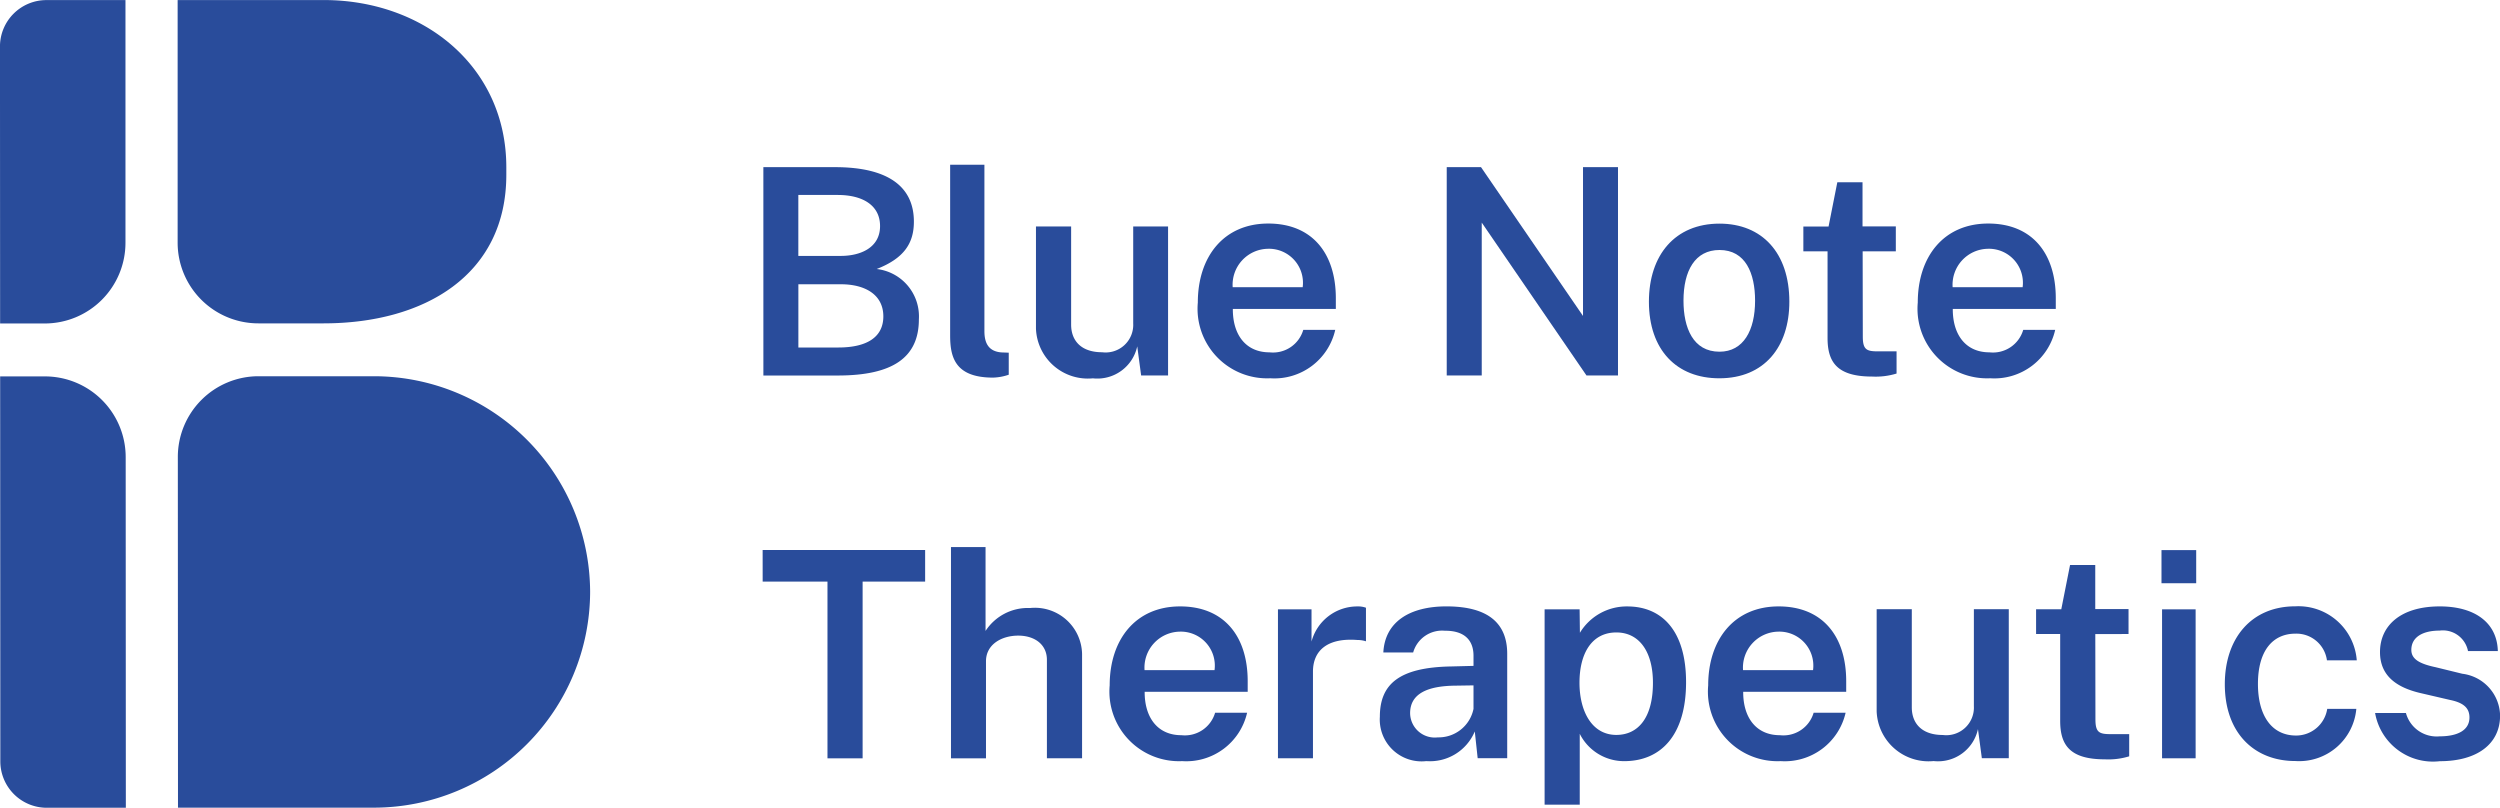 <svg xmlns="http://www.w3.org/2000/svg" width="114.251" height="36.917" viewBox="0 0 114.251 36.917"><g transform="translate(-129.615 -199.181)"><path d="M131.666,213.971h-2.046l-.006-12.656a2.122,2.122,0,0,1,2.121-2.123h3.614l0,11.088A3.69,3.69,0,0,1,131.666,213.971Z" transform="translate(0 -0.007)" fill="#294c9b"/><path d="M135.377,265.077h-3.613a2.122,2.122,0,0,1-2.123-2.121l-.008-17.592h2.046a3.69,3.69,0,0,1,3.691,3.688Z" transform="translate(-0.011 -28.981)" fill="#294c9b"/><path d="M158.083,213.959H155.1a3.69,3.69,0,0,1-3.692-3.688l0-11.088,6.67,0c4.591,0,8.349,3.047,8.351,7.638v.346C166.43,211.757,162.674,213.957,158.083,213.959Z" transform="translate(-13.675 0)" fill="#294c9b"/><path d="M160.422,265.061l-8.983,0-.007-16.024a3.69,3.69,0,0,1,3.688-3.692l5.293,0a9.886,9.886,0,0,1,9.861,9.853h0A9.885,9.885,0,0,1,160.422,265.061Z" transform="translate(-13.69 -28.97)" fill="#294c9b"/><g transform="translate(164.501 206.709)"><path d="M223.272,219.689h3.272c2.416,0,3.607.882,3.607,2.489,0,.974-.434,1.672-1.7,2.166a2.18,2.18,0,0,1,1.928,2.3c0,1.738-1.185,2.567-3.706,2.567h-3.4Zm3.542,4.056c.876,0,1.791-.362,1.791-1.363,0-.954-.8-1.422-1.935-1.422h-1.8v2.785Zm-.119,4.186c1.35,0,2.06-.5,2.06-1.422,0-1-.843-1.468-1.941-1.468h-1.942v2.89Z" transform="translate(-223.272 -219.578)" fill="#294c9b"/><path d="M246.188,227.185v-7.794h1.566V227c0,.593.231.922.77.968l.342.013v1.007a2.408,2.408,0,0,1-.717.132C246.385,229.12,246.188,228.153,246.188,227.185Z" transform="translate(-237.652 -219.391)" fill="#294c9b"/><path d="M256.716,231.638v-4.667h1.607v4.483c0,.744.467,1.264,1.415,1.264a1.262,1.262,0,0,0,1.422-1.317v-4.43h1.593v6.807h-1.231l-.178-1.33a1.865,1.865,0,0,1-2.027,1.462A2.373,2.373,0,0,1,256.716,231.638Z" transform="translate(-244.258 -224.148)" fill="#294c9b"/><path d="M279.853,232.5a1.44,1.44,0,0,0,1.541-1.027h1.461a2.85,2.85,0,0,1-2.969,2.212,3.18,3.18,0,0,1-3.311-3.463c0-2.087,1.179-3.608,3.219-3.608,2.008,0,3.088,1.363,3.088,3.416v.487h-4.707C278.168,231.681,278.754,232.5,279.853,232.5Zm1.514-2.976a1.554,1.554,0,0,0-1.58-1.757,1.644,1.644,0,0,0-1.619,1.757Z" transform="translate(-256.72 -223.926)" fill="#294c9b"/><path d="M314.941,219.689v9.519H313.5l-4.786-6.985v6.985h-1.6v-9.519h1.567l4.661,6.8v-6.8Z" transform="translate(-275.884 -219.578)" fill="#294c9b"/><path d="M331.92,230.186c0-2.139,1.2-3.568,3.225-3.568,1.948,0,3.193,1.336,3.193,3.568,0,2.067-1.145,3.5-3.2,3.5C333.19,233.688,331.92,232.391,331.92,230.186Zm4.852-.045c0-1.251-.434-2.318-1.626-2.318-1.119,0-1.646.948-1.646,2.318,0,1.231.434,2.33,1.646,2.33C336.245,232.471,336.772,231.489,336.772,230.14Z" transform="translate(-291.45 -223.926)" fill="#294c9b"/><path d="M353.584,224.7l.007,3.9c0,.606.184.672.7.672h.843v1.014a3.251,3.251,0,0,1-1.113.138c-1.619,0-2.041-.671-2.041-1.764V224.7h-1.106v-1.133h1.152l.4-2.021h1.152v2.015H355.1V224.7Z" transform="translate(-303.346 -220.743)" fill="#294c9b"/><path d="M368.184,232.5a1.44,1.44,0,0,0,1.541-1.027h1.461a2.85,2.85,0,0,1-2.969,2.212,3.18,3.18,0,0,1-3.311-3.463c0-2.087,1.179-3.608,3.219-3.608,2.008,0,3.088,1.363,3.088,3.416v.487h-4.707C366.5,231.681,367.085,232.5,368.184,232.5Zm1.514-2.976a1.554,1.554,0,0,0-1.58-1.757,1.644,1.644,0,0,0-1.619,1.757Z" transform="translate(-312.149 -223.926)" fill="#294c9b"/></g><g transform="translate(164.468 224.182)"><path d="M223.183,266.655h7.426V268.1h-2.857v8.078h-1.606V268.1h-2.962Z" transform="translate(-223.183 -266.522)" fill="#294c9b"/><path d="M246.29,266.3h1.58v3.832a2.307,2.307,0,0,1,2.034-1.047,2.155,2.155,0,0,1,2.377,2.094v4.773h-1.607v-4.5c0-.7-.559-1.106-1.31-1.106s-1.474.395-1.474,1.172v4.437h-1.6Z" transform="translate(-237.683 -266.299)" fill="#294c9b"/><path d="M269.039,279.468a1.439,1.439,0,0,0,1.54-1.027h1.462a2.851,2.851,0,0,1-2.969,2.212,3.18,3.18,0,0,1-3.311-3.463c0-2.087,1.179-3.608,3.219-3.608,2.008,0,3.088,1.363,3.088,3.417v.487H267.36C267.354,278.646,267.939,279.468,269.039,279.468Zm1.514-2.975a1.554,1.554,0,0,0-1.58-1.758,1.644,1.644,0,0,0-1.619,1.758Z" transform="translate(-249.901 -270.87)" fill="#294c9b"/><path d="M286.4,273.715h1.534v1.474a2.162,2.162,0,0,1,2.093-1.606,1.028,1.028,0,0,1,.395.06v1.534a1.251,1.251,0,0,0-.388-.06c-1.316-.105-2.034.435-2.034,1.448v3.957h-1.6Z" transform="translate(-262.85 -270.87)" fill="#294c9b"/><path d="M298.908,278.626c0-1.5.89-2.258,3.26-2.3l1.02-.026v-.461c0-.718-.421-1.152-1.31-1.145a1.375,1.375,0,0,0-1.448.994h-1.363c.072-1.4,1.205-2.107,2.883-2.107,1.942,0,2.778.8,2.778,2.166v4.773h-1.35l-.132-1.224a2.22,2.22,0,0,1-2.212,1.356A1.911,1.911,0,0,1,298.908,278.626Zm4.28-.362v-1.073l-.836.013c-1.237.013-2.061.349-2.061,1.257a1.126,1.126,0,0,0,1.265,1.106A1.626,1.626,0,0,0,303.188,278.264Z" transform="translate(-270.701 -270.87)" fill="#294c9b"/><path d="M319.121,273.715h1.6l.013,1.073a2.5,2.5,0,0,1,2.166-1.205c1.574,0,2.686,1.1,2.686,3.463,0,2.409-1.139,3.608-2.831,3.608a2.265,2.265,0,0,1-2.028-1.251v3.239h-1.606Zm4.951,3.357c0-1.422-.626-2.3-1.672-2.3-1.126,0-1.685.961-1.685,2.3,0,1.291.56,2.383,1.685,2.383C323.361,279.455,324.072,278.718,324.072,277.072Z" transform="translate(-283.385 -270.87)" fill="#294c9b"/><path d="M342.47,279.468a1.439,1.439,0,0,0,1.541-1.027h1.461a2.851,2.851,0,0,1-2.969,2.212,3.18,3.18,0,0,1-3.311-3.463c0-2.087,1.179-3.608,3.219-3.608,2.008,0,3.088,1.363,3.088,3.417v.487h-4.707C340.785,278.646,341.371,279.468,342.47,279.468Zm1.514-2.975a1.554,1.554,0,0,0-1.58-1.758,1.644,1.644,0,0,0-1.62,1.758Z" transform="translate(-295.98 -270.87)" fill="#294c9b"/><path d="M359.862,278.6v-4.667h1.606v4.483c0,.744.467,1.264,1.415,1.264a1.262,1.262,0,0,0,1.422-1.317v-4.43H365.9v6.807h-1.231l-.177-1.33a1.866,1.866,0,0,1-2.027,1.462A2.373,2.373,0,0,1,359.862,278.6Z" transform="translate(-308.951 -271.092)" fill="#294c9b"/><path d="M382.126,271.664l.006,3.9c0,.606.184.672.7.672h.843v1.014a3.248,3.248,0,0,1-1.113.138c-1.619,0-2.041-.672-2.041-1.764v-3.963H379.42v-1.132h1.152l.4-2.021h1.152v2.014h1.521v1.139Z" transform="translate(-321.223 -267.687)" fill="#294c9b"/><path d="M396.394,268.187h-1.586v-1.514h1.586Zm-.026,8h-1.534v-6.807h1.534Z" transform="translate(-330.88 -266.534)" fill="#294c9b"/><path d="M408.6,276.045h-1.363a1.408,1.408,0,0,0-1.435-1.218c-1.021,0-1.718.75-1.718,2.3,0,1.442.625,2.356,1.744,2.356a1.438,1.438,0,0,0,1.422-1.218h1.33a2.624,2.624,0,0,1-2.791,2.383c-1.869,0-3.219-1.277-3.219-3.509,0-2.113,1.224-3.561,3.219-3.561A2.673,2.673,0,0,1,408.6,276.045Z" transform="translate(-335.748 -270.87)" fill="#294c9b"/><path d="M421.015,278.454h1.409a1.455,1.455,0,0,0,1.54,1.066c.816,0,1.363-.276,1.363-.862,0-.428-.263-.672-.882-.8l-1.29-.3c-1.158-.257-1.909-.8-1.916-1.876-.006-1.212.935-2.1,2.732-2.1,1.586,0,2.62.731,2.653,2.041h-1.363a1.169,1.169,0,0,0-1.3-.935c-.757,0-1.29.289-1.29.882,0,.415.361.632,1.106.79l1.225.3a1.965,1.965,0,0,1,1.725,1.909c0,1.317-1.073,2.087-2.752,2.087A2.684,2.684,0,0,1,421.015,278.454Z" transform="translate(-347.325 -270.87)" fill="#294c9b"/></g></g></svg>